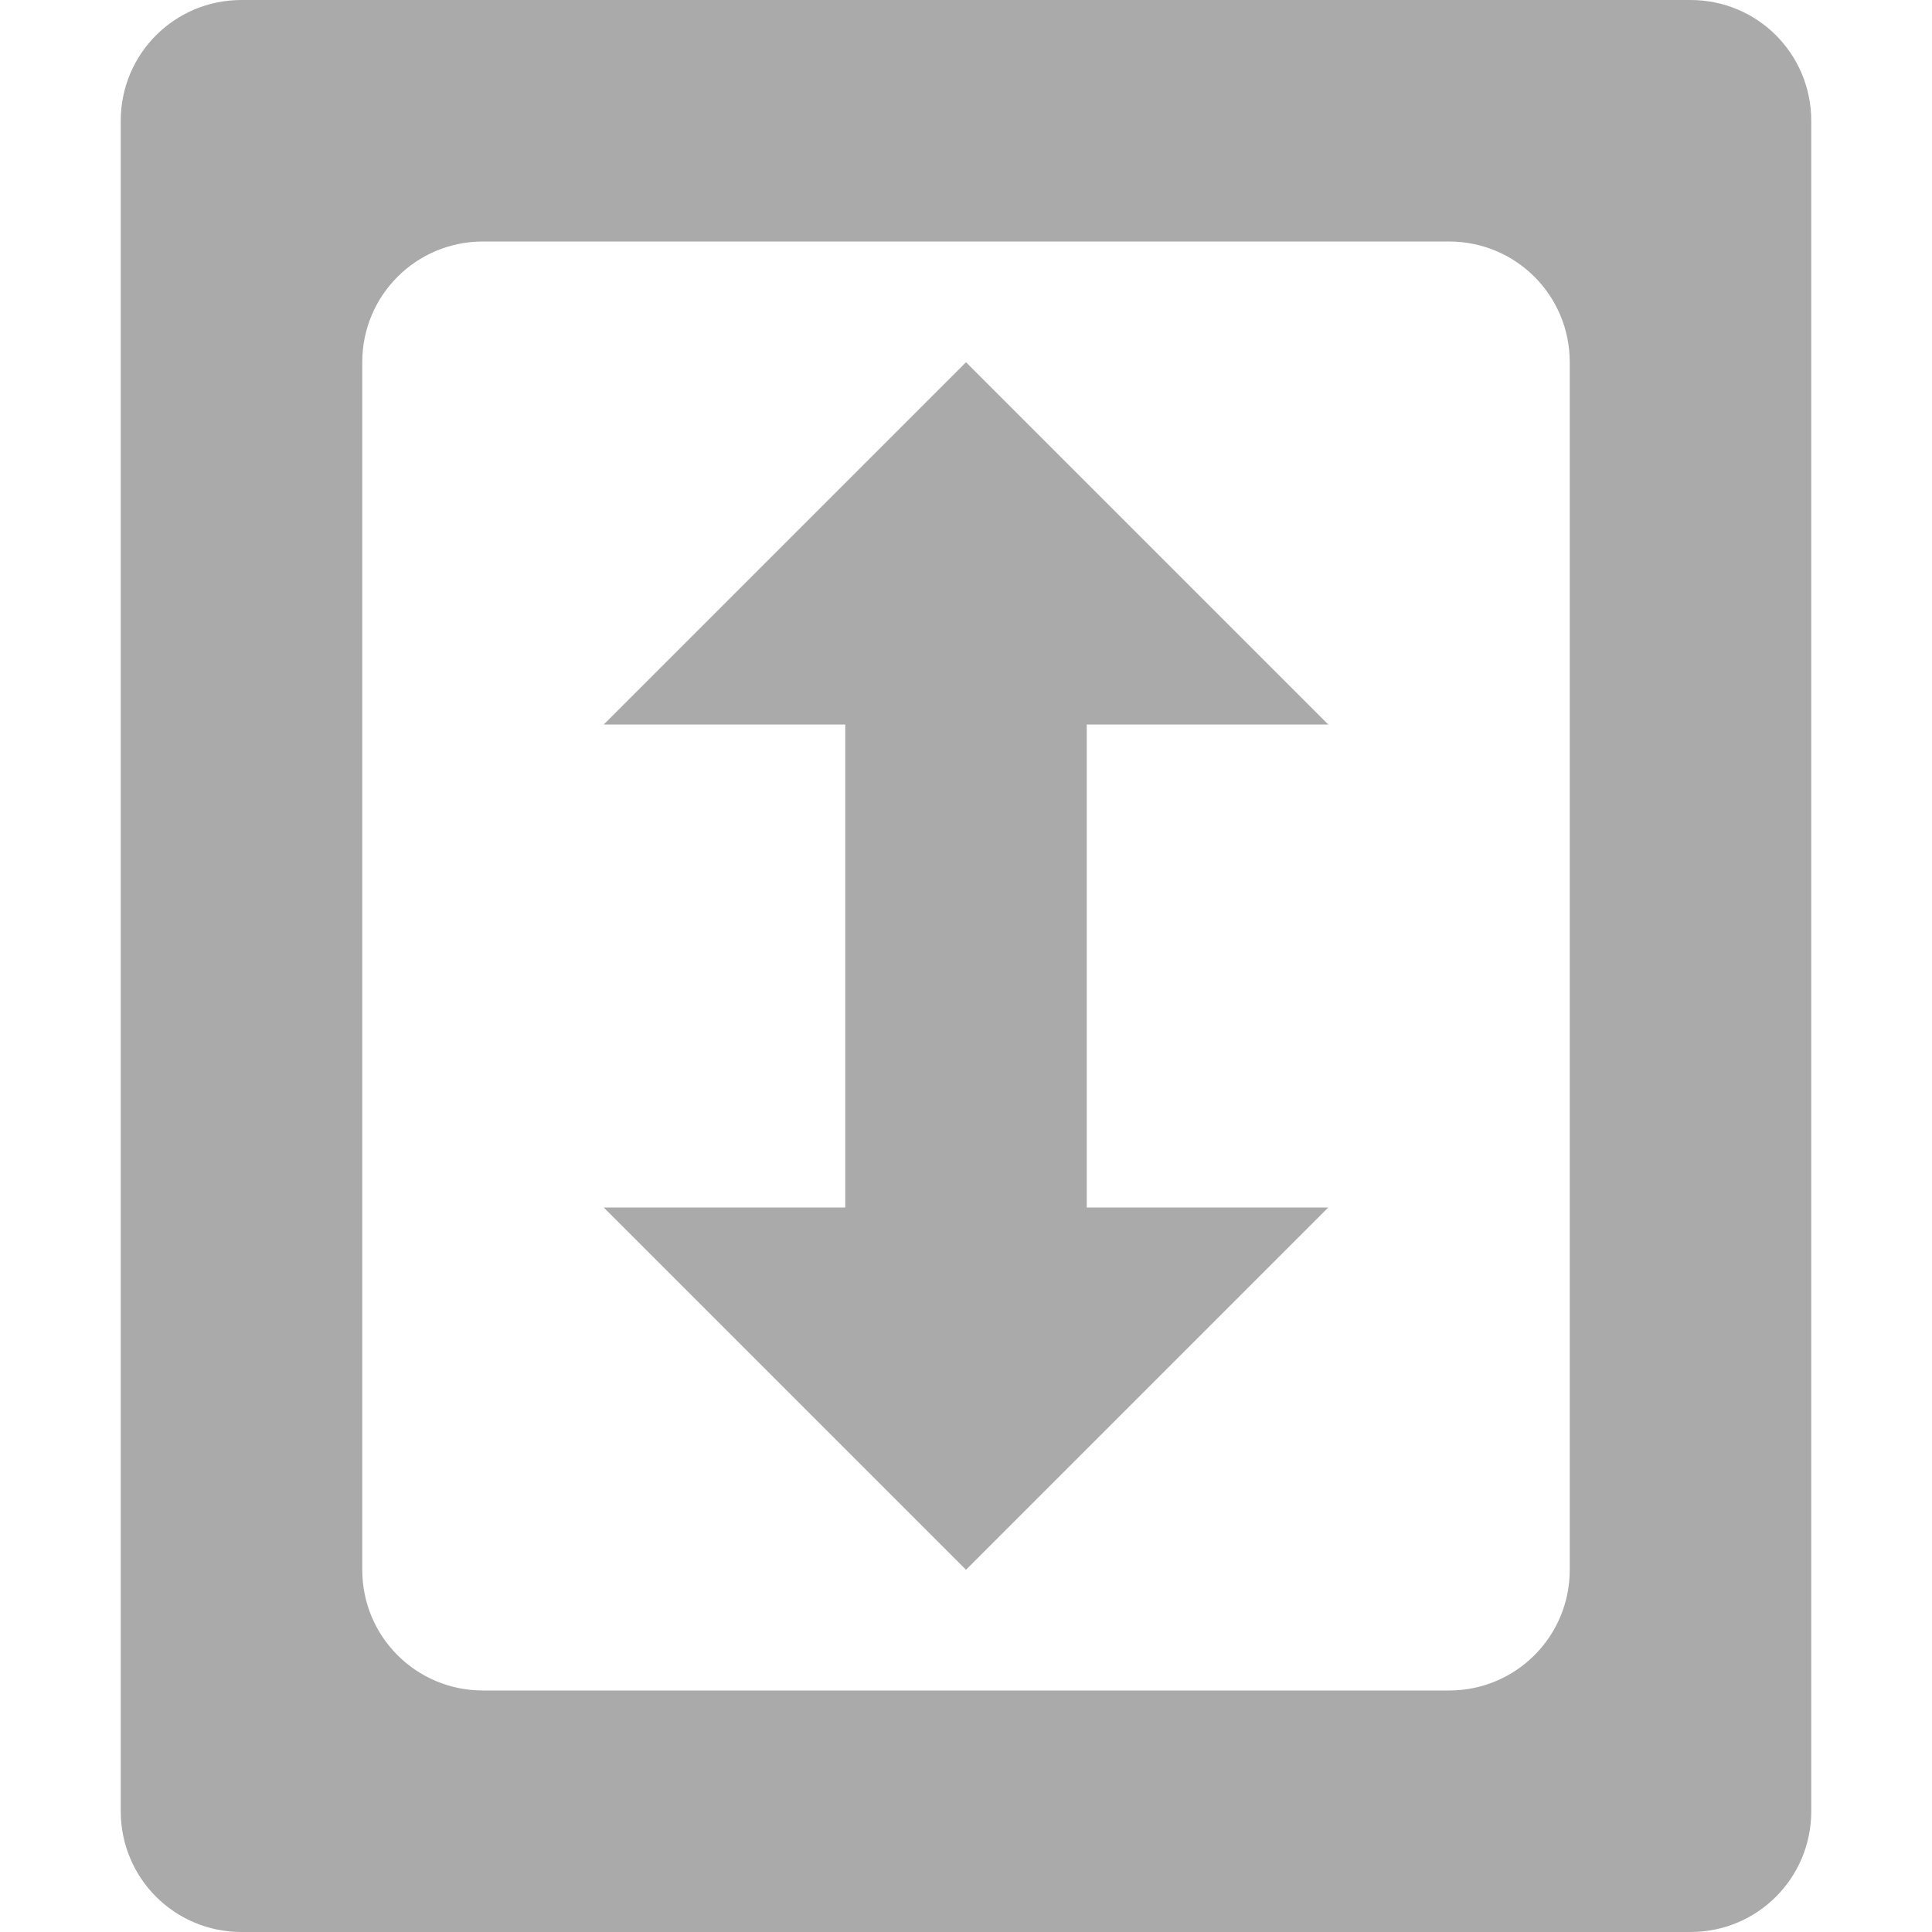 <svg xmlns="http://www.w3.org/2000/svg" width="16" height="16"><path d="M2 0c-.554 0-1 .446-1 1v14c0 .554.446 1 1 1h12c.554 0 1-.446 1-1V1c0-.554-.446-1-1-1zm2 2h8c.554 0 1 .446 1 1v10c0 .554-.446 1-1 1H4c-.554 0-1-.446-1-1V3c0-.554.446-1 1-1zm4 1L5 6h2v4H5l3 3 3-3H9V6h2z" fill="#aaaaaa"/></svg>